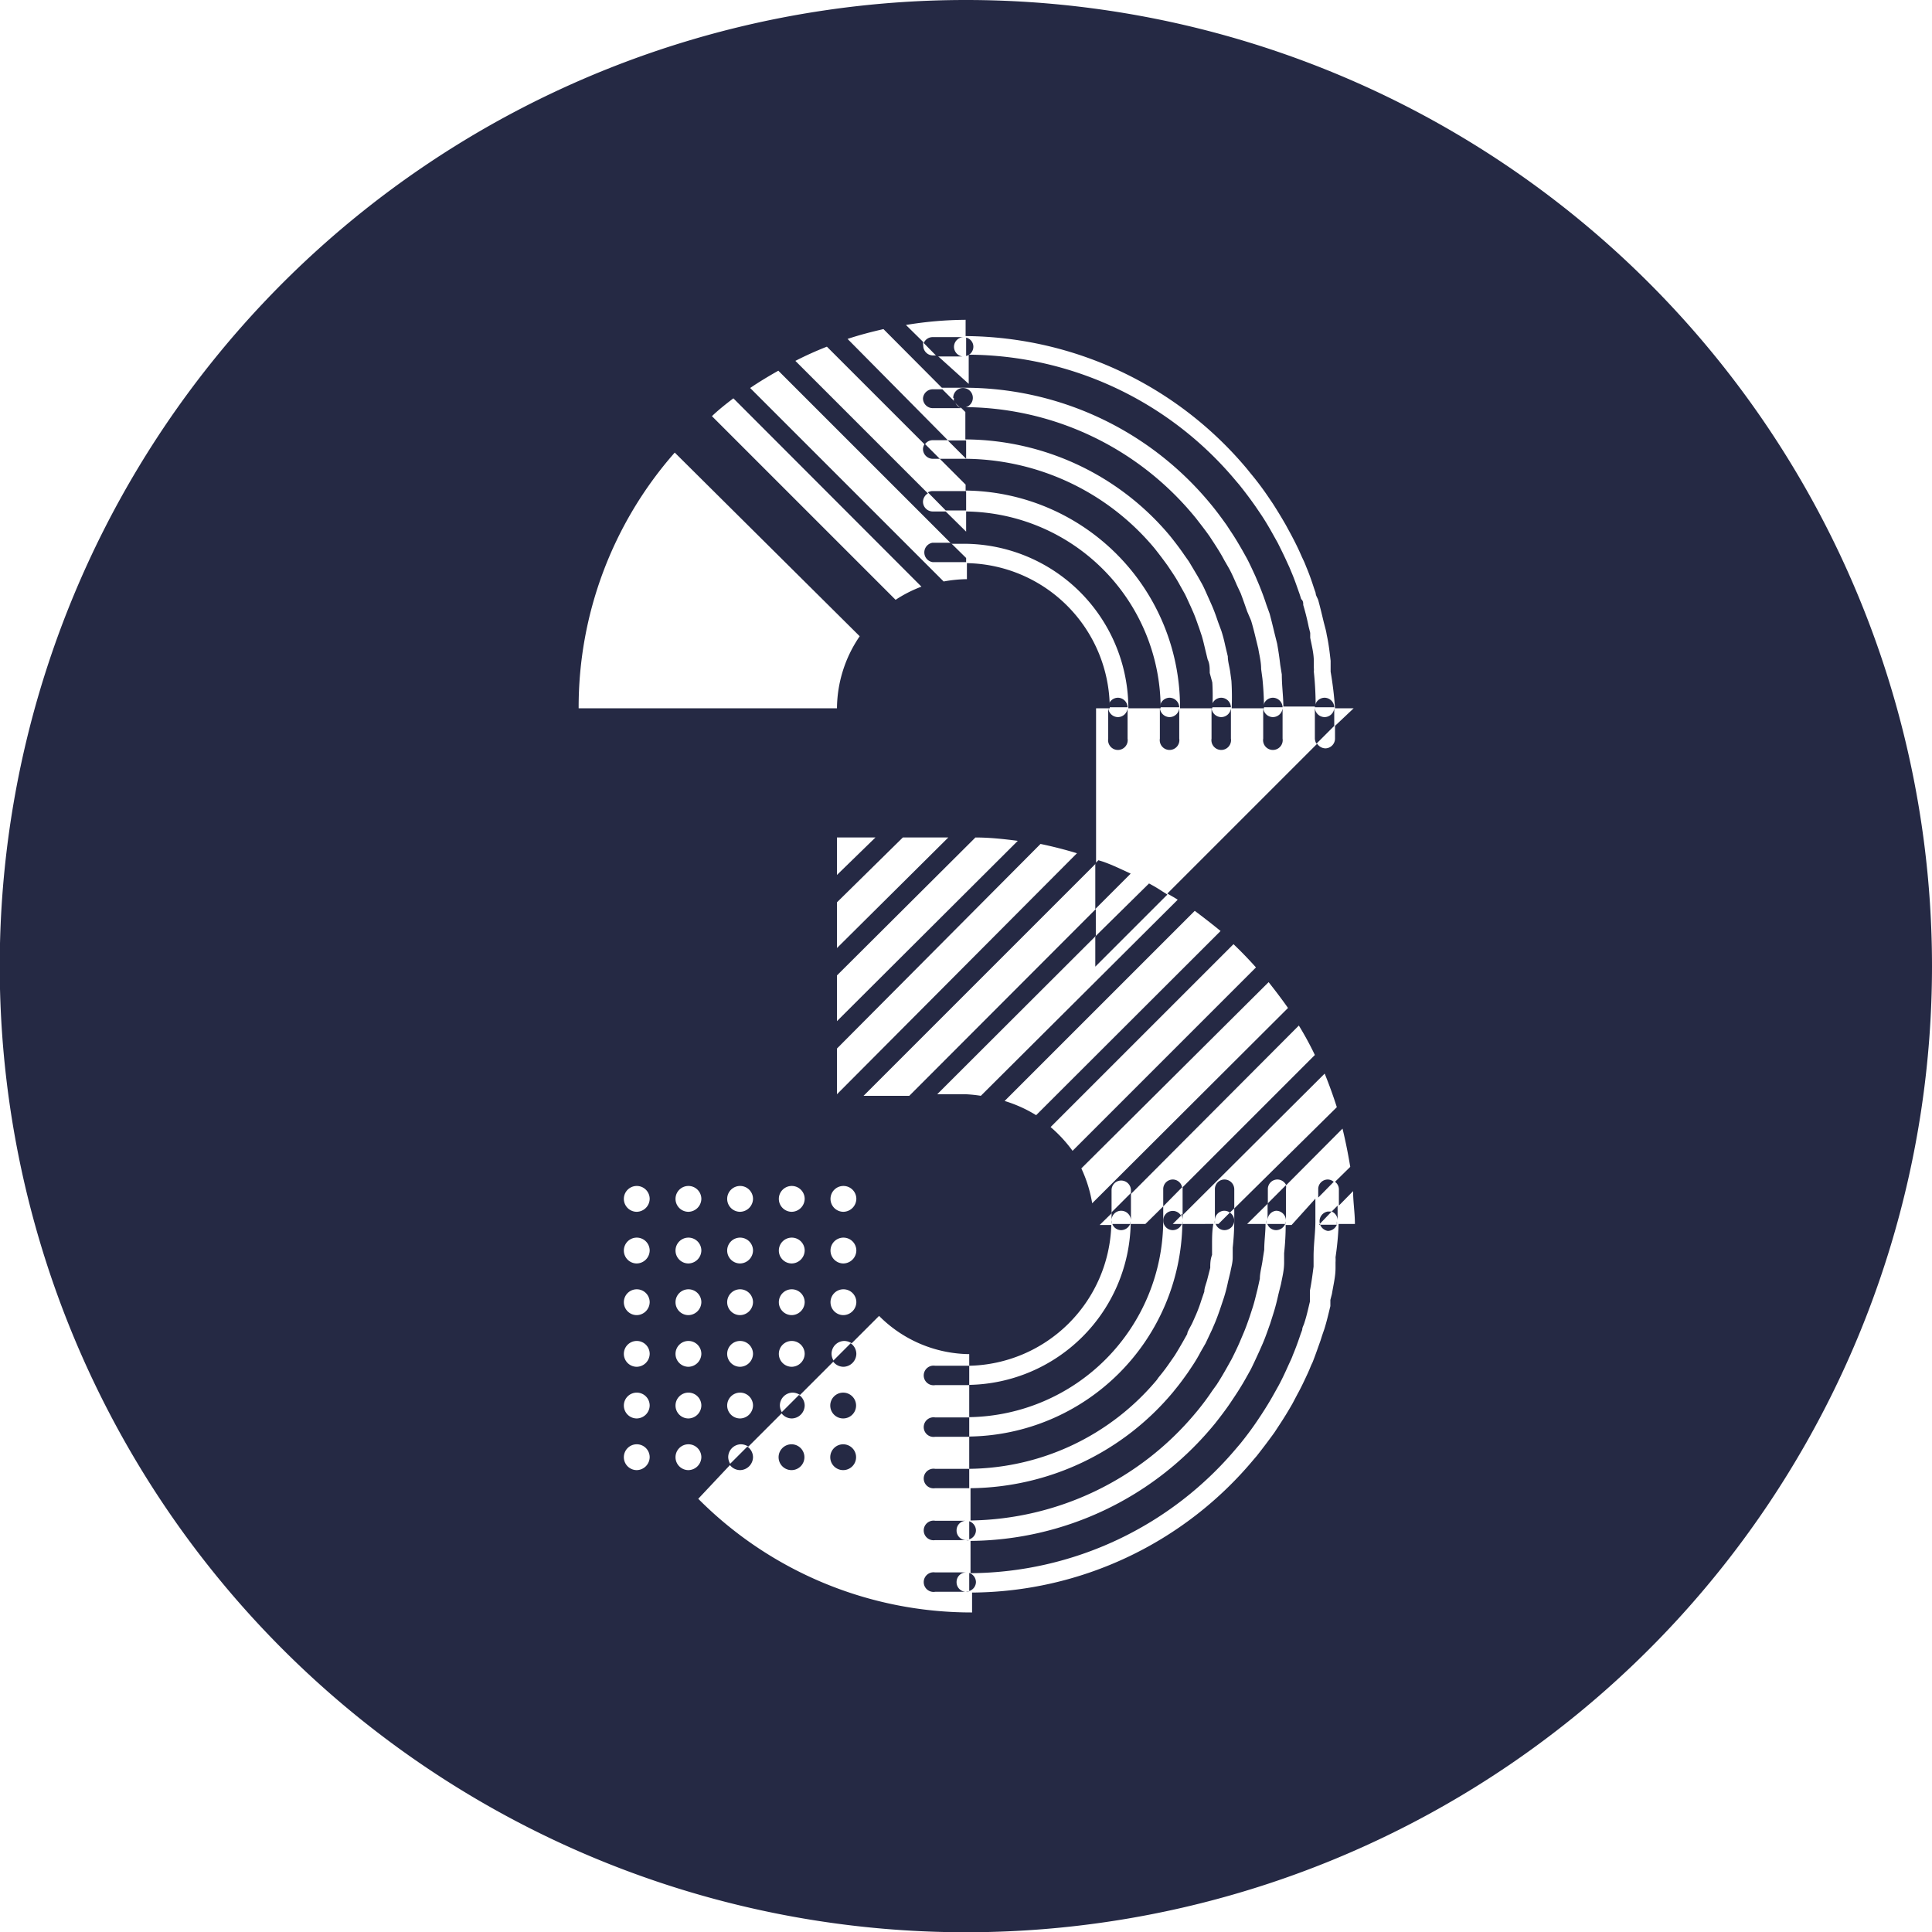 <svg id="Layer_1" data-name="Layer 1" xmlns="http://www.w3.org/2000/svg" viewBox="0 0 74.79 74.79"><defs><style>.cls-1{fill:#252944;}</style></defs><title>3</title><path class="cls-1" d="M47.55,26.63c0-.19,0-.36-.08-.52l-.08-.33c-.06-.25-.1-.43-.15-.59l-.1-.3c-.07-.19-.13-.38-.22-.59l-.11-.25c-.09-.19-.17-.38-.23-.49l-.18-.32a5.71,5.71,0,0,0-.31-.51l-.16-.24q-.2-.28-.45-.6l-.08-.1A9.62,9.62,0,0,0,38,18.34H37.1l1,1v.23A8.39,8.39,0,0,1,46.4,28h1.25a8.41,8.41,0,0,0,0-1Z" transform="translate(-0.72 -0.58)"/><path class="cls-1" d="M45.75,47.82v-.54l-.69.68h-.57a6.37,6.37,0,0,1-6.25,6.23v1.25A7.63,7.63,0,0,0,45.75,47.82Z" transform="translate(-0.72 -0.58)"/><path class="cls-1" d="M45.5,54l.07-.1a7.5,7.5,0,0,0,.46-.61l.16-.23c.09-.14.2-.33.31-.52l.18-.32c0-.1.14-.29.22-.48l.12-.27q.12-.28.21-.57l.11-.32c0-.15.08-.32.12-.49l.11-.43c0-.14,0-.32.07-.5l0-.38c0-.28,0-.55.05-.82H46.49a8.37,8.37,0,0,1-8.25,8.23v1.25A9.6,9.6,0,0,0,45.5,54Z" transform="translate(-0.72 -0.58)"/><path class="cls-1" d="M50.72,48h-.23a10.09,10.09,0,0,1-.06,1.09l0,.37c0,.29-.07.56-.12.82l-.1.4c-.06.27-.12.51-.2.76l-.12.38c-.09.25-.17.49-.28.75l-.15.34c-.11.24-.22.48-.32.68l-.19.34c-.14.25-.29.49-.43.7l-.18.27c-.17.25-.36.5-.58.78l-.1.12a12.34,12.34,0,0,1-9.37,4.43v1.25a13.57,13.57,0,0,0,10.32-4.87l.12-.14c.25-.31.45-.58.64-.86l.18-.27c.17-.26.33-.52.48-.79l.19-.34c.14-.26.26-.52.38-.79l.06-.13a2.49,2.49,0,0,0,.11-.26c.11-.26.21-.54.3-.81l.06-.16c0-.1.06-.18.08-.26.09-.27.15-.55.22-.84l0-.19c0-.11,0-.18,0-.24.06-.3.1-.61.14-.92l0-.21c0-.08,0-.13,0-.18,0-.46.07-.92.07-1.36v-.88Z" transform="translate(-0.72 -0.58)"/><path class="cls-1" d="M38.12.58A37.4,37.4,0,1,0,75.51,38,37.4,37.4,0,0,0,38.12.58ZM29.11,16l7.28,7.29a4.94,4.94,0,0,0-1,.51l-7.11-7.11C28.53,16.45,28.82,16.22,29.11,16Zm4.26,33.49a.5.5,0,0,1-.5-.5.5.5,0,0,1,.5-.5.5.5,0,0,1,.5.5A.51.51,0,0,1,33.37,49.49Zm.5,1.5a.51.51,0,0,1-.5.5.5.5,0,0,1-.5-.5.5.5,0,0,1,.5-.5A.5.5,0,0,1,33.87,51Zm-.5-3.5a.5.5,0,0,1-.5-.5.5.5,0,0,1,.5-.5.5.5,0,0,1,.5.5A.51.51,0,0,1,33.37,47.49Zm-.25-4.55V41.17L41,33.25q.72.15,1.41.36Zm0-2.83V38.34L38.48,33c.55,0,1.1.06,1.64.13Zm0-2.83V35.51L35.67,33h1.76Zm0-2.83V33h1.49ZM26.84,18.1,34,25.21A5,5,0,0,0,33.12,28h-10A14.92,14.92,0,0,1,26.84,18.1Zm4.53,33.39a.5.5,0,0,1-.5-.5.5.5,0,0,1,.5-.5.5.5,0,0,1,.5.5A.51.51,0,0,1,31.37,51.49Zm.5,1.5a.51.51,0,0,1-.5.5.5.5,0,0,1-.5-.5.5.5,0,0,1,.5-.5A.5.5,0,0,1,31.87,53Zm-.5-3.5a.5.5,0,0,1-.5-.5.5.5,0,0,1,.5-.5.5.5,0,0,1,.5.5A.51.51,0,0,1,31.37,49.49Zm0-2a.5.5,0,0,1-.5-.5.5.5,0,0,1,.5-.5.5.5,0,0,1,.5.5A.51.51,0,0,1,31.37,47.49Zm-2,6a.5.5,0,0,1-.5-.5.5.5,0,0,1,.5-.5.5.5,0,0,1,.5.5A.51.51,0,0,1,29.37,53.49Zm.5,1.5a.51.51,0,0,1-.5.5.5.5,0,0,1-.5-.5.5.5,0,0,1,.5-.5A.5.5,0,0,1,29.87,55Zm-.5-3.5a.5.5,0,0,1-.5-.5.5.5,0,0,1,.5-.5.5.5,0,0,1,.5.5A.51.51,0,0,1,29.37,51.49Zm0-2a.5.5,0,0,1-.5-.5.5.5,0,0,1,.5-.5.5.5,0,0,1,.5.5A.51.51,0,0,1,29.37,49.49Zm0-2a.5.5,0,0,1-.5-.5.5.5,0,0,1,.5-.5.5.5,0,0,1,.5.5A.51.51,0,0,1,29.37,47.49Zm-2,6a.5.5,0,0,1-.5-.5.5.5,0,0,1,.5-.5.5.5,0,0,1,.5.5A.51.51,0,0,1,27.37,53.49Zm.5,1.5a.51.51,0,0,1-.5.5.5.5,0,0,1-.5-.5.5.5,0,0,1,.5-.5A.5.5,0,0,1,27.87,55Zm-.5-3.5a.5.5,0,0,1-.5-.5.5.5,0,0,1,.5-.5.5.5,0,0,1,.5.5A.51.51,0,0,1,27.37,51.49Zm0-2a.5.5,0,0,1-.5-.5.5.5,0,0,1,.5-.5.5.5,0,0,1,.5.5A.51.51,0,0,1,27.37,49.49Zm0-2a.5.5,0,0,1-.5-.5.5.5,0,0,1,.5-.5.5.5,0,0,1,.5.5A.51.51,0,0,1,27.37,47.49Zm-2,10a.5.5,0,0,1-.5-.5.5.5,0,0,1,.5-.5.5.5,0,0,1,.5.5A.51.51,0,0,1,25.37,57.49Zm0-2a.5.5,0,0,1-.5-.5.5.5,0,0,1,.5-.5.5.5,0,0,1,.5.5A.51.51,0,0,1,25.37,55.49Zm0-2a.5.5,0,0,1-.5-.5.5.5,0,0,1,.5-.5.5.5,0,0,1,.5.5A.51.51,0,0,1,25.37,53.49Zm0-2a.5.5,0,0,1-.5-.5.5.5,0,0,1,.5-.5.5.5,0,0,1,.5.5A.51.51,0,0,1,25.37,51.49Zm0-2a.5.5,0,0,1-.5-.5.5.5,0,0,1,.5-.5.5.5,0,0,1,.5.5A.51.51,0,0,1,25.37,49.49Zm0-2a.5.5,0,0,1-.5-.5.5.5,0,0,1,.5-.5.5.5,0,0,1,.5.5A.51.51,0,0,1,25.37,47.49Zm1.5,9.5a.5.5,0,0,1,.5-.5.5.5,0,0,1,.5.5.51.51,0,0,1-.5.5A.5.5,0,0,1,26.87,57Zm25.55-7.74a1.5,1.5,0,0,1,0,.2l0,.22c0,.32-.08.64-.14,1l-.06.23,0,.24c-.07.29-.14.59-.23.88l-.09.26-.06.19c-.1.28-.2.57-.31.85a2.72,2.72,0,0,0-.11.25l-.07.16c-.13.28-.26.56-.41.83l-.19.36c-.16.28-.33.56-.51.83l-.19.29c-.21.29-.42.57-.68.9l-.12.14a14.32,14.32,0,0,1-10.9,5.15V63a14.92,14.92,0,0,1-10.6-4.4L29,57.27a.55.55,0,0,1-.09-.28.5.5,0,0,1,.5-.5.55.55,0,0,1,.28.09L31,55.27a.55.55,0,0,1-.09-.28.5.5,0,0,1,.5-.5.55.55,0,0,1,.28.09L33,53.27a.55.55,0,0,1-.09-.28.5.5,0,0,1,.5-.5.55.55,0,0,1,.28.09l1.06-1.06A5,5,0,0,0,38.24,53v.45A5.62,5.62,0,0,0,43.74,48h-.45l.46-.45v-.89a.37.37,0,0,1,.37-.38.38.38,0,0,1,.38.38v.14L51,40.28a12.57,12.57,0,0,1,.62,1.14l-5.12,5.12a.24.24,0,0,1,0,.08v1L52,42.14c.17.42.33.86.47,1.3L48.5,47.36v.46a10.12,10.12,0,0,1-.06,1.06l0,.38c0,.2-.06.39-.09.56l-.09.37a6,6,0,0,1-.16.62l-.11.33c-.07.21-.14.41-.23.63l-.12.28-.25.53-.19.33a5.72,5.72,0,0,1-.34.57l-.16.24c-.15.21-.3.42-.49.65l-.08.1a10.34,10.34,0,0,1-7.84,3.72v1.25A11.56,11.56,0,0,0,47,55.28l.1-.12c.21-.26.38-.49.54-.73l.18-.25c.13-.2.26-.42.39-.65l.19-.34c.09-.18.2-.4.3-.63l.14-.33c.1-.23.18-.46.26-.69l.12-.37c.07-.22.12-.45.18-.68l.09-.41c0-.23.08-.49.11-.74l.06-.38c0-.33.05-.67.05-1H49l.8-.79v-.55a.37.37,0,0,1,.37-.38.38.38,0,0,1,.34.22l2.18-2.19c.12.49.22,1,.3,1.48l-.59.58a.36.36,0,0,1,.15.29v.63l.55-.56c0,.42.07.84.07,1.27h-.63A11.4,11.4,0,0,1,52.42,49.25ZM42.24,45.13a5.28,5.28,0,0,0-.85-.92l7.08-7.08q.45.43.87.9Zm7.59-6.53c.26.33.52.67.75,1L43,47.16a5.17,5.17,0,0,0-.42-1.35Zm-9,5.15a5.18,5.18,0,0,0-1.22-.55l7.36-7.36q.51.38,1,.78ZM52.4,28.68v.49a.38.38,0,0,1-.37.38.39.39,0,0,1-.32-.18l-5.8,5.8c.13.08.27.15.4.24L38.69,43a5.51,5.51,0,0,0-.57-.06H37l6.14-6.13V35.77L35.92,43H34.15l9-9V28h.53a5.63,5.63,0,0,0-5.53-5.62V23a5.28,5.28,0,0,0-.9.09l-7.49-7.49c.35-.24.72-.46,1.09-.67l6.7,6.7H38A6.38,6.38,0,0,1,44.4,28h1.25a7.63,7.63,0,0,0-7.53-7.62v.78l-.79-.78h-.51a.38.38,0,0,1-.37-.38.39.39,0,0,1,.19-.32l-5.13-5.13A13.29,13.29,0,0,1,32.73,14l3.79,3.79a.36.36,0,0,1,.3-.17h.59L33.53,13.7c.45-.15.91-.27,1.39-.38l2.26,2.27H38A12.35,12.35,0,0,1,47.51,20l.1.12c.23.28.41.53.59.78l.17.26c.15.22.29.46.43.7l.19.34c.11.21.22.45.33.69l.14.33c.11.27.2.51.28.76l.13.36c.07.26.13.51.19.76l.1.4c.05.28.09.55.12.82l.06.37c0,.44.06.85.06,1.24h1.25a12.6,12.6,0,0,0-.07-1.35.77.77,0,0,0,0-.15l0-.24c0-.31-.08-.62-.14-.92,0-.07,0-.13,0-.19l-.06-.24q-.09-.44-.21-.84c0-.08,0-.16-.08-.23l-.06-.19c-.1-.28-.19-.55-.3-.81l-.1-.24-.07-.15c-.12-.27-.25-.53-.38-.79l-.19-.34c-.15-.27-.31-.54-.48-.79l-.19-.28c-.19-.27-.39-.54-.64-.85l-.12-.14a13.57,13.57,0,0,0-10.34-4.88v1.13L37,14.34h-.17a.38.38,0,0,1-.37-.38.35.35,0,0,1,0-.14l-.67-.66a14.59,14.59,0,0,1,2.31-.2v.63A14.34,14.34,0,0,1,49,18.74l.12.15a11.22,11.22,0,0,1,.68.9l.19.28q.27.42.51.84l.19.35c.15.28.29.56.41.84l.06.13a2.93,2.93,0,0,1,.12.28c.12.28.22.57.31.85l.06.17c0,.1.07.19.1.28.08.29.15.59.22.88l.05.19a2.42,2.42,0,0,1,.06.28c.07.31.11.64.15,1l0,.2c0,.09,0,.15,0,.22A13.77,13.77,0,0,1,52.4,28h.72Z" transform="translate(-0.72 -0.58)"/><path class="cls-1" d="M49.54,26.48c0-.29-.07-.54-.11-.79l-.09-.37c-.06-.25-.12-.49-.19-.72L49,24.25c-.08-.23-.16-.46-.25-.7l-.15-.32c-.1-.23-.2-.46-.3-.64l-.19-.33c-.12-.23-.26-.45-.39-.65l-.17-.26c-.16-.23-.34-.46-.55-.73l-.1-.12A11.61,11.61,0,0,0,38,16.34h-.1l.19.19v1.06A10.39,10.39,0,0,1,46,21.31l.08.1c.19.24.34.44.49.66l.17.24.34.57.18.32c.07.13.16.34.25.54l.12.27c.1.23.17.43.24.64L48,25q.09.28.15.57l.1.42c0,.19.06.38.09.58l.05.37A10.27,10.27,0,0,1,48.4,28h1.25a11.37,11.37,0,0,0-.06-1.15Z" transform="translate(-0.72 -0.58)"/><path class="cls-1" d="M43.12,36.83V38l2.79-2.79c-.23-.15-.46-.3-.71-.43Z" transform="translate(-0.72 -0.58)"/><path class="cls-1" d="M43.24,33.88l-.12.12v1.77l1.37-1.37C44.08,34.21,43.66,34,43.24,33.88Z" transform="translate(-0.72 -0.58)"/><path class="cls-1" d="M38,14.34h.09v0Z" transform="translate(-0.72 -0.58)"/><path class="cls-1" d="M38.12,13.61v0H38Z" transform="translate(-0.72 -0.58)"/><polygon class="cls-1" points="51.68 27.38 51.68 27.38 51.68 27.38 51.68 27.38"/><polygon class="cls-1" points="50.93 27.38 50.93 27.38 50.93 27.38 50.93 27.38"/><path class="cls-1" d="M37.52,21.59h-.7a.38.38,0,0,0,0,.75h1.3v-.16Z" transform="translate(-0.72 -0.58)"/><polygon class="cls-1" points="43.68 27.38 43.68 27.38 43.68 27.38 43.68 27.38"/><polygon class="cls-1" points="42.93 27.38 42.93 27.38 42.93 27.38 42.93 27.38"/><polygon class="cls-1" points="48.93 27.38 48.93 27.38 48.93 27.38 48.93 27.38"/><polygon class="cls-1" points="49.68 27.38 49.68 27.38 49.68 27.38 49.68 27.38"/><path class="cls-1" d="M38,19.59H36.82a.35.35,0,0,0-.18.05l.69.7h.79v-.75Z" transform="translate(-0.72 -0.58)"/><polygon class="cls-1" points="44.93 27.38 44.93 27.38 44.93 27.38 44.93 27.38"/><polygon class="cls-1" points="45.68 27.38 45.68 27.38 45.68 27.38 45.68 27.38"/><path class="cls-1" d="M36.82,18.34h.28l-.58-.58a.37.37,0,0,0-.07.2A.38.38,0,0,0,36.82,18.34Z" transform="translate(-0.72 -0.58)"/><path class="cls-1" d="M38.12,18v-.37h-.71l.71.71Z" transform="translate(-0.72 -0.58)"/><polygon class="cls-1" points="47.68 27.38 47.68 27.38 47.68 27.38 47.68 27.38"/><polygon class="cls-1" points="46.93 27.38 46.93 27.38 46.93 27.38 46.93 27.38"/><path class="cls-1" d="M36.45,16a.38.38,0,0,0,.37.38h1.11l0,0a.37.37,0,0,1-.23-.23l-.5-.5h-.36A.38.38,0,0,0,36.45,16Z" transform="translate(-0.72 -0.58)"/><path class="cls-1" d="M37.65,16a.28.28,0,0,0,0,.13l.23.23.12,0a.38.38,0,1,0-.38-.38Z" transform="translate(-0.72 -0.58)"/><path class="cls-1" d="M37.65,14a.38.38,0,0,1,.38-.37H36.82a.37.37,0,0,0-.34.23l.51.52h1A.38.38,0,0,1,37.65,14Z" transform="translate(-0.72 -0.58)"/><path class="cls-1" d="M38.4,14a.36.36,0,0,0-.28-.35v.71A.37.37,0,0,0,38.4,14Z" transform="translate(-0.72 -0.58)"/><path class="cls-1" d="M44,28.34a.38.38,0,0,1-.38-.38v1.21a.38.38,0,1,0,.75,0V28A.38.38,0,0,1,44,28.34Z" transform="translate(-0.72 -0.58)"/><path class="cls-1" d="M44,27.59a.38.38,0,0,0-.38.37h.75A.38.38,0,0,0,44,27.59Z" transform="translate(-0.72 -0.58)"/><path class="cls-1" d="M46,28.34a.38.38,0,0,1-.38-.38v1.21a.38.38,0,1,0,.75,0V28A.38.38,0,0,1,46,28.34Z" transform="translate(-0.72 -0.58)"/><path class="cls-1" d="M46,27.59a.38.38,0,0,0-.38.37h.75A.38.38,0,0,0,46,27.59Z" transform="translate(-0.72 -0.58)"/><path class="cls-1" d="M48,28.34a.38.38,0,0,1-.38-.38v1.21a.38.38,0,1,0,.75,0V28A.38.38,0,0,1,48,28.34Z" transform="translate(-0.72 -0.58)"/><path class="cls-1" d="M48,27.59a.38.38,0,0,0-.38.37h.75A.38.38,0,0,0,48,27.59Z" transform="translate(-0.72 -0.58)"/><path class="cls-1" d="M50,28.34a.38.38,0,0,1-.38-.38v1.21a.38.38,0,1,0,.75,0V28A.38.38,0,0,1,50,28.34Z" transform="translate(-0.72 -0.58)"/><path class="cls-1" d="M50,27.59a.38.38,0,0,0-.38.37h.75A.38.38,0,0,0,50,27.59Z" transform="translate(-0.72 -0.58)"/><path class="cls-1" d="M52,28.34a.38.38,0,0,1-.38-.38v1.21a.43.43,0,0,0,.06.2l.69-.69V28A.38.38,0,0,1,52,28.34Z" transform="translate(-0.72 -0.58)"/><path class="cls-1" d="M52,27.59a.38.38,0,0,0-.38.37h.75A.38.38,0,0,0,52,27.59Z" transform="translate(-0.72 -0.58)"/><path class="cls-1" d="M33.37,53.49a.51.51,0,0,0,.5-.5.5.5,0,0,0-.22-.41l-.69.69A.5.5,0,0,0,33.37,53.49Z" transform="translate(-0.72 -0.58)"/><path class="cls-1" d="M31.37,55.49a.51.51,0,0,0,.5-.5.5.5,0,0,0-.22-.41l-.69.69A.5.5,0,0,0,31.37,55.49Z" transform="translate(-0.72 -0.58)"/><circle class="cls-1" cx="32.64" cy="54.41" r="0.5"/><path class="cls-1" d="M29.37,57.49a.51.51,0,0,0,.5-.5.5.5,0,0,0-.22-.41l-.69.69A.5.5,0,0,0,29.37,57.49Z" transform="translate(-0.72 -0.58)"/><circle class="cls-1" cx="30.64" cy="56.41" r="0.5"/><circle class="cls-1" cx="32.64" cy="56.41" r="0.5"/><path class="cls-1" d="M52.47,48h0s0-.09,0-.14A.32.32,0,0,1,52.47,48Z" transform="translate(-0.72 -0.58)"/><path class="cls-1" d="M38.12,62.2h.12v0A.21.21,0,0,1,38.12,62.2Z" transform="translate(-0.72 -0.58)"/><path class="cls-1" d="M38.24,61.47v0h-.12Z" transform="translate(-0.72 -0.58)"/><path class="cls-1" d="M44.47,48h0s0-.09,0-.14A.32.32,0,0,1,44.47,48Z" transform="translate(-0.72 -0.58)"/><path class="cls-1" d="M43.75,47.82s0,.1,0,.14h0A.32.32,0,0,1,43.75,47.82Z" transform="translate(-0.72 -0.58)"/><path class="cls-1" d="M36.92,53.45a.38.38,0,1,0,0,.75h1.32v-.75H36.92Z" transform="translate(-0.72 -0.58)"/><path class="cls-1" d="M49.75,47.82s0,.1,0,.14h0A.32.32,0,0,1,49.75,47.82Z" transform="translate(-0.72 -0.58)"/><path class="cls-1" d="M50.47,48h0s0-.09,0-.14A.32.32,0,0,1,50.47,48Z" transform="translate(-0.72 -0.58)"/><path class="cls-1" d="M38.24,59.47v0h-.12Z" transform="translate(-0.72 -0.58)"/><path class="cls-1" d="M38.12,60.2h.12v0A.21.21,0,0,1,38.12,60.2Z" transform="translate(-0.72 -0.58)"/><path class="cls-1" d="M46.49,48s0-.09,0-.14a.32.32,0,0,1,0,.14Z" transform="translate(-0.72 -0.58)"/><path class="cls-1" d="M38.12,55.45h-1.2a.38.38,0,1,0,0,.75h1.32v-.75Z" transform="translate(-0.72 -0.58)"/><path class="cls-1" d="M47.75,47.82s0,.1,0,.14h0A.32.32,0,0,1,47.75,47.82Z" transform="translate(-0.72 -0.58)"/><path class="cls-1" d="M38.24,57.44H36.92a.38.38,0,1,0,0,.75h1.32v-.75Z" transform="translate(-0.72 -0.58)"/><path class="cls-1" d="M37.75,59.82a.37.37,0,0,1,.37-.37h-1.2a.38.38,0,1,0,0,.75h1.2A.37.37,0,0,1,37.75,59.82Z" transform="translate(-0.72 -0.58)"/><path class="cls-1" d="M38.5,59.82a.38.38,0,0,0-.26-.35v.7A.37.37,0,0,0,38.5,59.82Z" transform="translate(-0.72 -0.58)"/><path class="cls-1" d="M37.75,61.82a.37.37,0,0,1,.37-.37h-1.2a.38.38,0,1,0,0,.75h1.2A.37.37,0,0,1,37.75,61.82Z" transform="translate(-0.72 -0.58)"/><path class="cls-1" d="M38.5,61.82a.38.38,0,0,0-.26-.35v.7A.37.37,0,0,0,38.5,61.82Z" transform="translate(-0.72 -0.58)"/><path class="cls-1" d="M44.12,47.45a.38.38,0,0,1,.38.37V46.76l-.75.75v.31A.37.37,0,0,1,44.12,47.45Z" transform="translate(-0.72 -0.58)"/><path class="cls-1" d="M44.12,48.2a.38.38,0,0,0,.35-.24h-.69A.36.36,0,0,0,44.12,48.2Z" transform="translate(-0.72 -0.58)"/><path class="cls-1" d="M46.5,47.82v-.23l-.06,0A.43.43,0,0,1,46.5,47.82Z" transform="translate(-0.72 -0.58)"/><path class="cls-1" d="M46.12,46.24a.37.37,0,0,0-.37.38v.66l.73-.74A.37.37,0,0,0,46.12,46.24Z" transform="translate(-0.72 -0.58)"/><path class="cls-1" d="M46.12,48.2a.38.38,0,0,0,.35-.24h-.35l.32-.32a.37.37,0,0,0-.69.18A.37.37,0,0,0,46.12,48.2Z" transform="translate(-0.72 -0.58)"/><path class="cls-1" d="M48.12,46.24a.37.37,0,0,0-.37.38v1.2a.37.37,0,0,1,.37-.37.38.38,0,0,1,.21.07l.17-.16v-.74A.38.38,0,0,0,48.12,46.24Z" transform="translate(-0.72 -0.58)"/><path class="cls-1" d="M48.33,47.52l-.44.44h-.11a.36.36,0,0,0,.34.24.38.38,0,0,0,.38-.38A.38.38,0,0,0,48.33,47.52Z" transform="translate(-0.72 -0.58)"/><path class="cls-1" d="M50.12,47.45a.38.38,0,0,1,.38.37v-1.2a.42.42,0,0,0,0-.16l-.71.71v.65A.37.37,0,0,1,50.12,47.45Z" transform="translate(-0.72 -0.58)"/><path class="cls-1" d="M50.12,48.2a.38.38,0,0,0,.35-.24h-.69A.36.36,0,0,0,50.12,48.2Z" transform="translate(-0.72 -0.58)"/><path class="cls-1" d="M52.5,47.82v-.57l-.23.23A.37.37,0,0,1,52.5,47.82Z" transform="translate(-0.72 -0.58)"/><path class="cls-1" d="M51.75,46.62v.32l.6-.61a.36.36,0,0,0-.23-.09A.37.37,0,0,0,51.75,46.62Z" transform="translate(-0.72 -0.58)"/><path class="cls-1" d="M52.27,47.48l-.15,0a.38.38,0,0,0,0,.75.38.38,0,0,0,.35-.24h-.69Z" transform="translate(-0.72 -0.58)"/></svg>